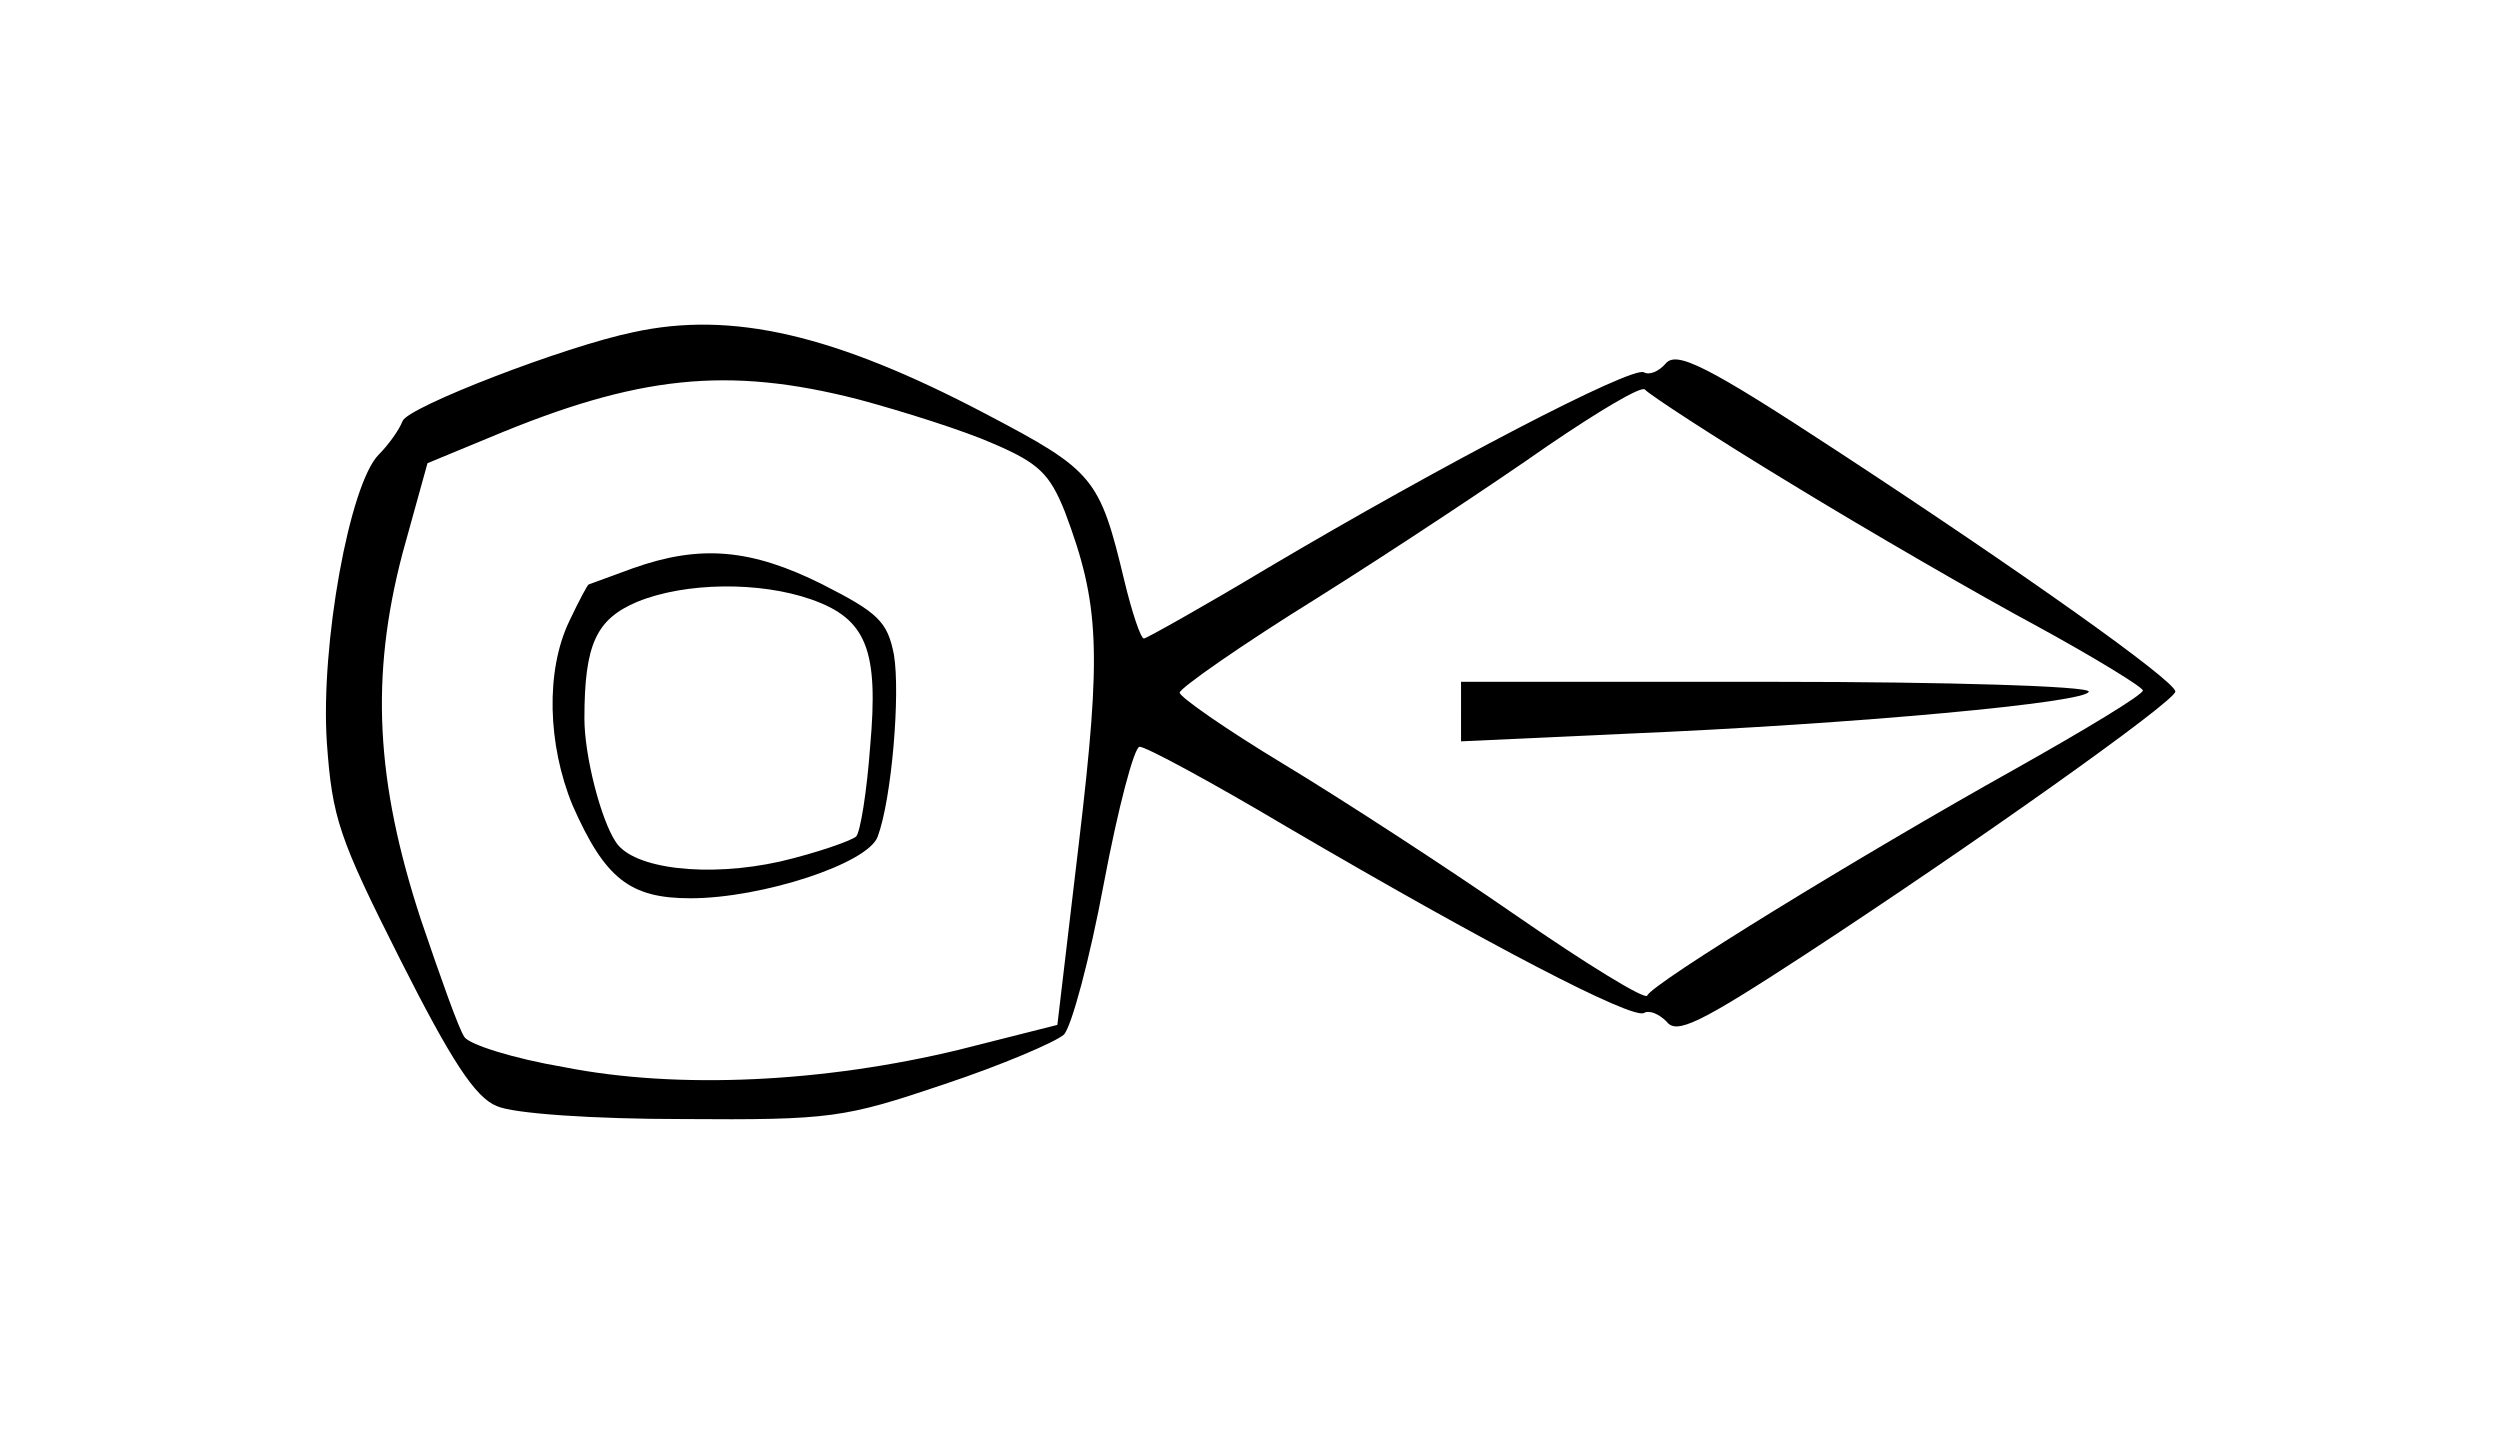 <?xml version="1.0" standalone="no"?>
<!DOCTYPE svg PUBLIC "-//W3C//DTD SVG 20010904//EN"
 "http://www.w3.org/TR/2001/REC-SVG-20010904/DTD/svg10.dtd">
<svg version="1.0" xmlns="http://www.w3.org/2000/svg"
 width="231pt" height="134pt" viewBox="0 0 231 134"
 preserveAspectRatio="xMidYMid meet">
<g transform="translate(0,134) scale(0.1,-0.1)"
fill="#000000" stroke="none">
<path d="M585 1033 c-63 -13 -208 -69 -213 -82 -3 -8 -13 -22 -22 -31 -27 -27
-54 -176 -48 -266 5 -70 11 -88 68 -201 47 -93 69 -127 89 -135 15 -7 90 -12
171 -12 138 -1 150 1 242 32 54 18 103 39 111 46 7 7 24 70 37 140 13 69 28
126 33 126 6 0 67 -33 136 -74 186 -109 319 -178 330 -172 5 3 14 -1 21 -8 9
-12 30 -2 128 62 153 100 342 234 342 243 0 10 -144 112 -312 222 -122 80
-149 93 -159 81 -6 -7 -15 -11 -20 -8 -11 6 -186 -85 -348 -181 -60 -36 -112
-65 -114 -65 -3 0 -11 24 -18 53 -23 96 -28 102 -129 155 -139 73 -234 95
-325 75z m208 -62 c41 -11 98 -29 125 -41 42 -18 52 -28 66 -63 32 -85 34
-128 13 -305 l-20 -169 -91 -23 c-124 -30 -259 -37 -365 -16 -47 8 -88 21 -92
28 -5 7 -22 55 -40 108 -42 128 -47 225 -17 339 l23 83 58 24 c136 57 219 66
340 35z m862 -78 c72 -44 174 -103 228 -132 53 -29 97 -56 97 -59 0 -4 -53
-36 -117 -72 -145 -81 -337 -199 -341 -210 -2 -4 -56 29 -121 74 -65 45 -162
108 -215 140 -53 32 -96 62 -96 66 0 4 57 44 128 88 70 44 165 107 212 140 47
32 87 56 90 52 3 -4 64 -44 135 -87z"/>
<path d="M585 815 c-22 -8 -41 -15 -41 -15 -1 0 -9 -15 -18 -34 -22 -46 -20
-114 3 -170 30 -68 53 -86 109 -86 66 0 164 32 173 57 13 35 21 132 15 168 -6
31 -15 39 -66 65 -66 33 -113 37 -175 15z m165 -29 c51 -18 62 -47 54 -136 -3
-41 -9 -79 -13 -83 -5 -4 -36 -15 -70 -23 -67 -15 -136 -7 -152 18 -14 21 -29
80 -29 114 0 69 11 92 49 108 44 18 113 19 161 2z"/>
<path d="M1350 683 l0 -28 152 7 c214 9 428 29 428 39 0 5 -130 9 -290 9
l-290 0 0 -27z"/>
</g>
</svg>

